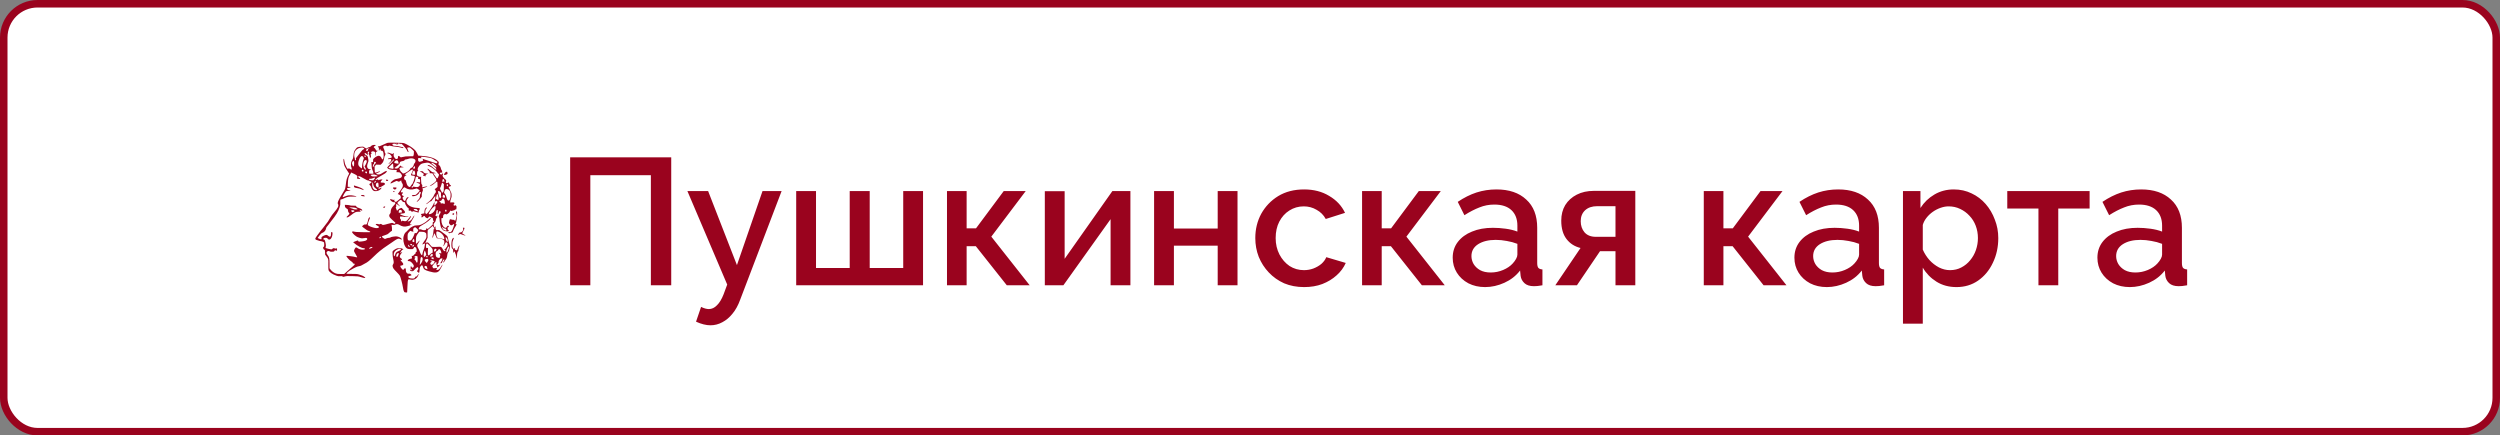 <svg width="333" height="58" viewBox="0 0 333 58" fill="none" xmlns="http://www.w3.org/2000/svg">
<rect x="0" y="0" width="333" height="58" fill="#808080" stroke="none"/>
<rect x="0.5" y="0.5" width="332" height="57" rx="4.5" fill="white" stroke="#9A031E"/>
<path d="M75.944 38V20.96H89.408V38H86.696V23.336H78.632V38H75.944ZM94.632 43.328C94.344 43.328 94.04 43.288 93.72 43.208C93.4 43.128 93.064 43.008 92.712 42.848L93.384 40.88C93.576 40.976 93.76 41.048 93.936 41.096C94.112 41.144 94.272 41.168 94.416 41.168C94.816 41.168 95.176 41 95.496 40.664C95.832 40.344 96.128 39.856 96.384 39.2L96.864 37.904L91.56 25.448H94.32L98.16 35.312L101.568 25.448H104.112L98.592 39.92C98.32 40.672 97.976 41.296 97.56 41.792C97.16 42.288 96.712 42.664 96.216 42.92C95.72 43.192 95.192 43.328 94.632 43.328ZM106.053 38V25.448H108.693V35.696H113.181V25.448H115.845V35.696H120.309V25.448H122.949V38H106.053ZM126.139 38V25.448H128.755V30.416H130.003L133.699 25.448H136.627L132.043 31.52L137.155 38H134.107L129.979 32.792H128.755V38H126.139ZM139.17 38V25.472H141.81V34.472L148.17 25.448H150.57V38H147.93V29.192L141.642 38H139.17ZM153.725 38V25.448H156.365V30.44H162.197V25.448H164.837V38H162.197V32.72H156.365V38H153.725ZM173.71 38.24C172.734 38.24 171.846 38.072 171.046 37.736C170.262 37.384 169.582 36.904 169.006 36.296C168.43 35.688 167.982 34.992 167.662 34.208C167.358 33.424 167.206 32.592 167.206 31.712C167.206 30.528 167.47 29.448 167.998 28.472C168.542 27.496 169.294 26.712 170.254 26.12C171.23 25.528 172.382 25.232 173.71 25.232C174.99 25.232 176.102 25.52 177.046 26.096C178.006 26.656 178.71 27.408 179.158 28.352L176.59 29.168C176.302 28.64 175.894 28.232 175.366 27.944C174.854 27.64 174.286 27.488 173.662 27.488C172.958 27.488 172.318 27.672 171.742 28.04C171.182 28.392 170.734 28.888 170.398 29.528C170.078 30.152 169.918 30.88 169.918 31.712C169.918 32.512 170.086 33.24 170.422 33.896C170.758 34.536 171.206 35.048 171.766 35.432C172.342 35.8 172.982 35.984 173.686 35.984C174.118 35.984 174.534 35.912 174.934 35.768C175.35 35.608 175.71 35.4 176.014 35.144C176.318 34.872 176.534 34.576 176.662 34.256L179.254 35.024C178.982 35.648 178.574 36.2 178.03 36.68C177.502 37.16 176.87 37.544 176.134 37.832C175.414 38.104 174.606 38.24 173.71 38.24ZM181.428 38V25.448H184.044V30.416H185.292L188.988 25.448H191.916L187.332 31.52L192.444 38H189.396L185.268 32.792H184.044V38H181.428ZM193.5 34.328C193.5 33.528 193.724 32.832 194.172 32.24C194.636 31.632 195.268 31.168 196.068 30.848C196.868 30.512 197.796 30.344 198.852 30.344C199.412 30.344 199.98 30.384 200.556 30.464C201.148 30.544 201.668 30.672 202.116 30.848V30.056C202.116 29.176 201.852 28.488 201.324 27.992C200.796 27.496 200.036 27.248 199.044 27.248C198.34 27.248 197.676 27.376 197.052 27.632C196.428 27.872 195.764 28.216 195.06 28.664L194.172 26.888C195.004 26.328 195.836 25.912 196.668 25.64C197.516 25.368 198.404 25.232 199.332 25.232C201.012 25.232 202.332 25.68 203.292 26.576C204.268 27.456 204.756 28.712 204.756 30.344V35.024C204.756 35.328 204.804 35.544 204.9 35.672C205.012 35.8 205.196 35.872 205.452 35.888V38C205.212 38.048 204.996 38.08 204.804 38.096C204.612 38.112 204.452 38.12 204.324 38.12C203.764 38.12 203.34 37.984 203.052 37.712C202.764 37.44 202.596 37.12 202.548 36.752L202.476 36.032C201.932 36.736 201.236 37.28 200.388 37.664C199.54 38.048 198.684 38.24 197.82 38.24C196.988 38.24 196.244 38.072 195.588 37.736C194.932 37.384 194.42 36.912 194.052 36.32C193.684 35.728 193.5 35.064 193.5 34.328ZM201.492 35.096C201.684 34.888 201.836 34.68 201.948 34.472C202.06 34.264 202.116 34.08 202.116 33.92V32.48C201.668 32.304 201.196 32.176 200.7 32.096C200.204 32 199.716 31.952 199.236 31.952C198.276 31.952 197.492 32.144 196.884 32.528C196.292 32.912 195.996 33.44 195.996 34.112C195.996 34.48 196.092 34.832 196.284 35.168C196.492 35.504 196.78 35.776 197.148 35.984C197.532 36.192 198.004 36.296 198.564 36.296C199.14 36.296 199.692 36.184 200.22 35.96C200.748 35.736 201.172 35.448 201.492 35.096ZM207.167 38L210.527 33.032C209.743 32.84 209.119 32.44 208.655 31.832C208.191 31.224 207.959 30.408 207.959 29.384C207.959 28.6 208.135 27.912 208.487 27.32C208.855 26.728 209.367 26.264 210.023 25.928C210.679 25.592 211.439 25.424 212.303 25.424H217.823V38H215.183V33.464H213.119L210.047 38H207.167ZM212.567 31.544H215.183V27.464H212.735C212.063 27.464 211.527 27.648 211.127 28.016C210.743 28.384 210.551 28.864 210.551 29.456C210.551 30.048 210.719 30.544 211.055 30.944C211.407 31.344 211.911 31.544 212.567 31.544ZM226.943 38V25.448H229.559V30.416H230.807L234.503 25.448H237.431L232.847 31.52L237.959 38H234.911L230.783 32.792H229.559V38H226.943ZM239.016 34.328C239.016 33.528 239.24 32.832 239.688 32.24C240.152 31.632 240.784 31.168 241.584 30.848C242.384 30.512 243.312 30.344 244.368 30.344C244.928 30.344 245.496 30.384 246.072 30.464C246.664 30.544 247.184 30.672 247.632 30.848V30.056C247.632 29.176 247.368 28.488 246.84 27.992C246.312 27.496 245.552 27.248 244.56 27.248C243.856 27.248 243.192 27.376 242.568 27.632C241.944 27.872 241.28 28.216 240.576 28.664L239.688 26.888C240.52 26.328 241.352 25.912 242.184 25.64C243.032 25.368 243.92 25.232 244.848 25.232C246.528 25.232 247.848 25.68 248.808 26.576C249.784 27.456 250.272 28.712 250.272 30.344V35.024C250.272 35.328 250.32 35.544 250.416 35.672C250.528 35.8 250.712 35.872 250.968 35.888V38C250.728 38.048 250.512 38.08 250.32 38.096C250.128 38.112 249.968 38.12 249.84 38.12C249.28 38.12 248.856 37.984 248.568 37.712C248.28 37.44 248.112 37.12 248.064 36.752L247.992 36.032C247.448 36.736 246.752 37.28 245.904 37.664C245.056 38.048 244.2 38.24 243.336 38.24C242.504 38.24 241.76 38.072 241.104 37.736C240.448 37.384 239.936 36.912 239.568 36.32C239.2 35.728 239.016 35.064 239.016 34.328ZM247.008 35.096C247.2 34.888 247.352 34.68 247.464 34.472C247.576 34.264 247.632 34.08 247.632 33.92V32.48C247.184 32.304 246.712 32.176 246.216 32.096C245.72 32 245.232 31.952 244.752 31.952C243.792 31.952 243.008 32.144 242.4 32.528C241.808 32.912 241.512 33.44 241.512 34.112C241.512 34.48 241.608 34.832 241.8 35.168C242.008 35.504 242.296 35.776 242.664 35.984C243.048 36.192 243.52 36.296 244.08 36.296C244.656 36.296 245.208 36.184 245.736 35.96C246.264 35.736 246.688 35.448 247.008 35.096ZM260.603 38.24C259.595 38.24 258.707 38 257.939 37.52C257.171 37.04 256.563 36.416 256.115 35.648V43.112H253.475V25.448H255.803V27.704C256.283 26.952 256.907 26.352 257.675 25.904C258.443 25.456 259.299 25.232 260.243 25.232C261.107 25.232 261.899 25.408 262.619 25.76C263.339 26.096 263.963 26.568 264.491 27.176C265.019 27.784 265.427 28.48 265.715 29.264C266.019 30.032 266.171 30.848 266.171 31.712C266.171 32.912 265.931 34.008 265.451 35C264.987 35.992 264.331 36.784 263.483 37.376C262.651 37.952 261.691 38.24 260.603 38.24ZM259.739 35.984C260.299 35.984 260.803 35.864 261.251 35.624C261.715 35.384 262.107 35.064 262.427 34.664C262.763 34.264 263.019 33.808 263.195 33.296C263.371 32.784 263.459 32.256 263.459 31.712C263.459 31.136 263.363 30.592 263.171 30.08C262.979 29.568 262.699 29.12 262.331 28.736C261.979 28.352 261.563 28.048 261.083 27.824C260.619 27.6 260.107 27.488 259.547 27.488C259.211 27.488 258.859 27.552 258.491 27.68C258.123 27.808 257.779 27.984 257.459 28.208C257.139 28.432 256.859 28.696 256.619 29C256.379 29.304 256.211 29.624 256.115 29.96V33.248C256.339 33.76 256.635 34.224 257.003 34.64C257.371 35.04 257.795 35.368 258.275 35.624C258.755 35.864 259.243 35.984 259.739 35.984ZM271.521 38V27.776H267.369V25.448H278.337V27.776H274.161V38H271.521ZM279.375 34.328C279.375 33.528 279.599 32.832 280.047 32.24C280.511 31.632 281.143 31.168 281.943 30.848C282.743 30.512 283.671 30.344 284.727 30.344C285.287 30.344 285.855 30.384 286.431 30.464C287.023 30.544 287.543 30.672 287.991 30.848V30.056C287.991 29.176 287.727 28.488 287.199 27.992C286.671 27.496 285.911 27.248 284.919 27.248C284.215 27.248 283.551 27.376 282.927 27.632C282.303 27.872 281.639 28.216 280.935 28.664L280.047 26.888C280.879 26.328 281.711 25.912 282.543 25.64C283.391 25.368 284.279 25.232 285.207 25.232C286.887 25.232 288.207 25.68 289.167 26.576C290.143 27.456 290.631 28.712 290.631 30.344V35.024C290.631 35.328 290.679 35.544 290.775 35.672C290.887 35.8 291.071 35.872 291.327 35.888V38C291.087 38.048 290.871 38.08 290.679 38.096C290.487 38.112 290.327 38.12 290.199 38.12C289.639 38.12 289.215 37.984 288.927 37.712C288.639 37.44 288.471 37.12 288.423 36.752L288.351 36.032C287.807 36.736 287.111 37.28 286.263 37.664C285.415 38.048 284.559 38.24 283.695 38.24C282.863 38.24 282.119 38.072 281.463 37.736C280.807 37.384 280.295 36.912 279.927 36.32C279.559 35.728 279.375 35.064 279.375 34.328ZM287.367 35.096C287.559 34.888 287.711 34.68 287.823 34.472C287.935 34.264 287.991 34.08 287.991 33.92V32.48C287.543 32.304 287.071 32.176 286.575 32.096C286.079 32 285.591 31.952 285.111 31.952C284.151 31.952 283.367 32.144 282.759 32.528C282.167 32.912 281.871 33.44 281.871 34.112C281.871 34.48 281.967 34.832 282.159 35.168C282.367 35.504 282.655 35.776 283.023 35.984C283.407 36.192 283.879 36.296 284.439 36.296C285.015 36.296 285.567 36.184 286.095 35.96C286.623 35.736 287.047 35.448 287.367 35.096Z" fill="#9A031E"/>
<path fill-rule="evenodd" clip-rule="evenodd" d="M51.523 19.06C51.431 19.094 51.17 19.209 50.943 19.315C50.647 19.454 50.502 19.505 50.431 19.494C50.311 19.477 50.303 19.529 50.41 19.63C50.479 19.695 50.485 19.724 50.467 19.889C50.453 20.021 50.458 20.075 50.486 20.075C50.508 20.075 50.535 20.029 50.546 19.974C50.56 19.901 50.585 19.873 50.634 19.873C50.687 19.873 50.702 19.895 50.702 19.974C50.702 20.066 50.712 20.075 50.814 20.075C50.878 20.075 50.948 20.1 50.978 20.134C51.098 20.27 51.141 20.709 51.068 21.051C51.037 21.195 51.02 21.221 50.955 21.221C50.895 21.221 50.866 21.188 50.821 21.071C50.747 20.877 50.599 20.749 50.446 20.749C50.296 20.749 50.03 20.886 49.843 21.059C49.701 21.191 49.696 21.203 49.696 21.394V21.593H49.56C49.437 21.593 49.428 21.598 49.46 21.658C49.479 21.694 49.494 21.837 49.494 21.976C49.494 22.289 49.545 22.535 49.649 22.733C49.694 22.817 49.729 22.942 49.729 23.015V23.146L49.453 23.137L49.176 23.127L49.166 22.922L49.156 22.717L49.3 22.656L49.444 22.596L49.267 22.553C49.065 22.504 49.008 22.464 48.935 22.322C48.867 22.19 48.893 21.97 49.01 21.675C49.094 21.463 49.097 21.438 49.06 21.243C48.973 20.789 48.961 20.761 48.822 20.698C48.66 20.625 48.541 20.5 48.567 20.431C48.601 20.342 48.698 20.372 48.847 20.52L48.991 20.662V20.436V20.21H49.092C49.21 20.21 49.208 20.203 49.138 20.379C49.086 20.511 49.086 20.52 49.153 20.591C49.194 20.636 49.231 20.736 49.245 20.842C49.271 21.04 49.339 21.079 49.396 20.928C49.428 20.845 49.423 20.774 49.373 20.606C49.361 20.566 49.383 20.535 49.442 20.508C49.523 20.471 49.525 20.465 49.472 20.407C49.398 20.324 49.454 20.194 49.577 20.163C49.697 20.132 49.922 20.198 49.963 20.276C49.982 20.311 49.997 20.432 49.997 20.545C49.997 20.659 50.012 20.749 50.031 20.749C50.05 20.749 50.065 20.648 50.065 20.514V20.278L50.204 20.176L50.343 20.075L50.229 20.075C50.125 20.075 50.106 20.059 50.021 19.894C49.969 19.795 49.89 19.697 49.846 19.676C49.779 19.645 49.769 19.625 49.792 19.562C49.808 19.517 49.863 19.471 49.925 19.453C49.993 19.432 50.031 19.398 50.031 19.36C50.031 19.311 50.003 19.299 49.888 19.299C49.671 19.3 49.507 19.358 49.415 19.469C49.369 19.524 49.309 19.569 49.283 19.569C49.195 19.569 48.944 19.672 48.875 19.736C48.808 19.798 48.803 19.797 48.589 19.665L48.371 19.531L48.086 19.547C47.623 19.574 47.577 19.593 47.397 19.822C47.167 20.117 47.119 20.247 47.081 20.681C47.05 21.034 47.038 21.078 46.907 21.318C46.778 21.554 46.764 21.601 46.751 21.87C46.739 22.104 46.748 22.183 46.791 22.248C46.821 22.294 46.845 22.394 46.845 22.47C46.845 22.598 46.839 22.607 46.77 22.586C46.728 22.573 46.661 22.532 46.621 22.495C46.561 22.44 46.519 22.431 46.403 22.448L46.258 22.47L46.097 22.157C45.962 21.896 45.928 21.791 45.886 21.51C45.859 21.326 45.83 21.167 45.821 21.158C45.812 21.149 45.787 21.159 45.766 21.18C45.708 21.238 45.782 21.833 45.878 22.081C45.92 22.193 46.08 22.471 46.231 22.7L46.508 23.116L46.411 23.308C46.187 23.755 46.141 23.919 46.073 24.502C46.003 25.104 45.969 25.221 45.796 25.467C45.736 25.552 45.667 25.668 45.643 25.724C45.618 25.779 45.488 25.999 45.353 26.212C45.213 26.435 45.077 26.698 45.034 26.831C44.962 27.054 44.962 27.065 45.019 27.172C45.15 27.416 45.023 27.694 44.514 28.277C44.335 28.482 44.118 28.779 44.009 28.968C43.703 29.497 43.618 29.626 43.472 29.787C43.395 29.87 43.291 30.007 43.24 30.09C43.189 30.174 43.077 30.318 42.991 30.411C42.827 30.588 42.583 30.906 42.203 31.434C41.989 31.733 41.979 31.755 42.017 31.848C42.039 31.901 42.082 31.945 42.112 31.945C42.142 31.945 42.257 31.983 42.368 32.029C42.479 32.075 42.625 32.113 42.692 32.113C42.825 32.114 43.122 32.227 43.163 32.293C43.177 32.315 43.189 32.44 43.189 32.572C43.19 32.786 43.181 32.817 43.103 32.886C43.034 32.946 43.021 32.981 43.038 33.052C43.065 33.158 43.141 33.251 43.224 33.278C43.275 33.294 43.286 33.346 43.295 33.608L43.307 33.918L43.462 34.12C43.75 34.499 43.744 34.474 43.734 35.221C43.729 35.61 43.739 35.921 43.759 35.973C43.865 36.252 44.22 36.506 44.799 36.717C45.019 36.796 45.084 36.806 45.309 36.789C45.525 36.773 45.578 36.78 45.64 36.83C45.712 36.888 45.723 36.888 45.936 36.827C46.135 36.769 46.237 36.764 46.929 36.78C47.691 36.798 47.705 36.799 48.1 36.918C48.648 37.082 48.773 37.075 48.556 36.891C48.413 36.77 48.141 36.648 47.815 36.559C47.561 36.489 47.462 36.481 46.837 36.483C46.454 36.484 46.141 36.473 46.141 36.459C46.141 36.403 46.363 36.183 46.541 36.061C46.797 35.886 47.396 35.575 47.6 35.511C47.692 35.482 47.836 35.449 47.919 35.437C48.005 35.426 48.136 35.373 48.221 35.315C48.303 35.259 48.467 35.168 48.584 35.114C48.915 34.961 49.194 34.741 49.76 34.191C50.406 33.562 50.864 33.19 51.557 32.731C52.273 32.256 52.324 32.221 52.596 32.021C52.725 31.926 52.901 31.83 52.985 31.807C53.125 31.769 53.154 31.773 53.295 31.841C53.38 31.883 53.476 31.912 53.507 31.906C53.555 31.896 53.546 31.874 53.456 31.77C53.34 31.637 53.104 31.529 52.847 31.491C52.652 31.462 52.036 31.561 52 31.627C51.982 31.658 51.916 31.676 51.815 31.676C51.728 31.677 51.573 31.712 51.469 31.755L51.281 31.833L51.127 31.755C50.981 31.68 50.869 31.565 50.87 31.491C50.87 31.472 51.039 31.404 51.244 31.339C51.592 31.23 51.634 31.207 51.844 31.014C51.968 30.899 52.101 30.795 52.14 30.783C52.179 30.771 52.212 30.735 52.215 30.704C52.227 30.518 52.201 30.159 52.169 30.066C52.148 30.006 52.138 29.951 52.146 29.944C52.154 29.936 52.243 29.942 52.345 29.956C52.497 29.978 52.549 29.971 52.64 29.918C52.804 29.824 53.006 29.835 53.185 29.949C53.549 30.18 53.907 30.239 54.256 30.128C54.376 30.089 54.502 30.058 54.535 30.057C54.599 30.057 54.871 29.854 54.844 29.827C54.835 29.818 54.806 29.83 54.779 29.852C54.752 29.875 54.69 29.888 54.642 29.882C54.554 29.871 54.554 29.871 54.789 29.494C55.041 29.09 55.195 28.803 55.195 28.738C55.195 28.661 55.054 28.826 54.961 29.012C54.817 29.298 54.647 29.445 54.399 29.499C54.303 29.52 54.293 29.515 54.312 29.461C54.325 29.427 54.378 29.361 54.431 29.315C54.553 29.208 54.804 28.796 54.758 28.78C54.705 28.763 54.605 28.864 54.404 29.137C54.173 29.449 54.087 29.496 53.82 29.452C53.709 29.434 53.604 29.41 53.585 29.399C53.567 29.388 53.552 29.402 53.552 29.431C53.552 29.461 53.523 29.483 53.485 29.483C53.43 29.483 53.418 29.461 53.418 29.357C53.418 29.267 53.399 29.218 53.351 29.188C53.3 29.156 53.284 29.109 53.284 28.994V28.843H53.517C53.645 28.843 53.759 28.858 53.77 28.877C53.782 28.895 53.933 28.91 54.108 28.91C54.296 28.91 54.424 28.897 54.424 28.877C54.424 28.858 54.333 28.843 54.219 28.843C54.065 28.843 53.942 28.814 53.724 28.728C53.565 28.665 53.407 28.605 53.374 28.593C53.338 28.582 53.317 28.548 53.324 28.514C53.333 28.466 53.383 28.452 53.599 28.436C53.804 28.422 53.872 28.403 53.908 28.354C53.989 28.243 53.96 28.174 53.728 27.93L53.502 27.692L53.355 27.725C53.25 27.749 53.161 27.805 53.046 27.918L52.885 28.078L52.8 27.883C52.698 27.652 52.699 27.655 52.769 27.519C52.806 27.445 52.812 27.409 52.785 27.4C52.764 27.393 52.747 27.343 52.747 27.289C52.747 27.142 52.857 27.161 53.072 27.346C53.172 27.432 53.262 27.493 53.273 27.483C53.283 27.472 53.206 27.373 53.101 27.262C52.942 27.095 52.916 27.05 52.943 26.998C53.004 26.885 53.313 26.617 53.383 26.617C53.425 26.617 53.488 26.669 53.544 26.749C53.636 26.881 53.703 26.919 53.845 26.92C53.899 26.921 53.925 26.946 53.94 27.013C53.983 27.204 54.001 27.244 54.147 27.466C54.243 27.61 54.324 27.696 54.369 27.703C54.433 27.712 54.441 27.734 54.44 27.907C54.439 28.037 54.453 28.101 54.48 28.101C54.502 28.101 54.53 28.086 54.541 28.067C54.579 28.006 54.686 28.032 54.753 28.118C54.82 28.203 54.94 28.23 54.977 28.168C55.01 28.115 55.122 28.128 55.377 28.216C55.508 28.261 55.652 28.303 55.698 28.309C55.776 28.319 55.782 28.311 55.772 28.202C55.765 28.117 55.787 28.051 55.848 27.968C56.007 27.751 55.958 27.713 55.48 27.686C54.848 27.651 54.31 27.37 54.17 27.004C54.094 26.803 54.127 26.654 54.291 26.464C54.429 26.303 54.453 26.246 54.382 26.246C54.272 26.247 54.127 26.382 54.071 26.538C53.983 26.778 53.946 26.81 53.836 26.738C53.746 26.678 53.621 26.447 53.62 26.338C53.62 26.305 53.658 26.261 53.704 26.239C53.803 26.194 53.802 26.101 53.703 26.083C53.536 26.052 53.461 25.875 53.586 25.808C53.626 25.786 53.653 25.737 53.653 25.684C53.653 25.601 53.645 25.598 53.519 25.615C53.445 25.625 53.385 25.619 53.385 25.601C53.385 25.468 53.643 25.084 53.804 24.978C53.877 24.93 53.892 24.933 54.021 25.028C54.332 25.254 54.825 25.31 55.252 25.168C55.494 25.087 55.494 25.087 55.615 25.152C55.681 25.188 55.775 25.249 55.823 25.288L55.911 25.359L55.837 25.48C55.797 25.546 55.672 25.685 55.561 25.788C55.36 25.976 55.358 25.977 55.157 25.972C55.009 25.969 54.94 25.982 54.899 26.024C54.85 26.073 54.849 26.084 54.894 26.114C54.973 26.168 55.295 26.118 55.491 26.023C55.663 25.939 55.866 25.72 55.866 25.619C55.866 25.552 55.925 25.531 56 25.571C56.085 25.617 56.085 25.676 56 25.815C55.956 25.888 55.933 25.985 55.933 26.101C55.933 26.342 55.901 26.408 55.663 26.664C55.549 26.787 55.475 26.887 55.498 26.887C55.595 26.887 55.771 26.734 55.968 26.477L56.179 26.204L56.184 25.947C56.188 25.756 56.208 25.653 56.262 25.548C56.34 25.397 56.358 25.252 56.302 25.218C56.284 25.206 56.269 25.169 56.269 25.136C56.269 25.088 56.337 25.055 56.587 24.981C56.762 24.929 56.906 24.876 56.906 24.864C56.906 24.808 56.851 24.811 56.549 24.882L56.226 24.959L56.246 24.794C56.263 24.651 56.255 24.622 56.194 24.579C56.139 24.54 56.121 24.488 56.115 24.353C56.11 24.257 56.096 24.059 56.084 23.913C56.066 23.713 56.071 23.635 56.105 23.594C56.146 23.545 56.137 23.541 56.017 23.555C55.911 23.568 55.845 23.55 55.707 23.473C55.533 23.375 55.531 23.371 55.532 23.216C55.533 22.983 55.584 22.8 55.667 22.738C55.73 22.689 55.733 22.679 55.686 22.661C55.567 22.615 55.65 22.324 55.854 22.073C56.039 21.846 56.176 21.775 56.541 21.714C57.064 21.627 57.079 21.629 57.448 21.88C57.909 22.193 58.113 22.393 58.113 22.531C58.113 22.634 58.108 22.638 58.038 22.601C57.996 22.579 57.852 22.464 57.717 22.346C57.438 22.102 57.288 22.016 57.079 21.981C56.94 21.958 56.935 21.96 56.969 22.024C56.992 22.066 57.092 22.122 57.227 22.167C57.37 22.215 57.511 22.294 57.622 22.389C57.717 22.47 57.867 22.592 57.956 22.659C58.044 22.727 58.168 22.863 58.232 22.963C58.295 23.062 58.362 23.144 58.382 23.144C58.401 23.144 58.433 23.18 58.453 23.226C58.483 23.291 58.477 23.335 58.421 23.453C58.383 23.533 58.336 23.64 58.318 23.689C58.27 23.817 58.162 23.778 58.074 23.603C58.035 23.527 57.945 23.4 57.874 23.322C57.803 23.243 57.744 23.15 57.744 23.114C57.744 23.056 57.758 23.053 57.883 23.081C57.959 23.098 58.028 23.105 58.037 23.097C58.061 23.072 57.855 22.975 57.778 22.975C57.644 22.975 57.458 22.87 57.275 22.691C57.095 22.515 56.962 22.439 56.929 22.493C56.92 22.508 57.001 22.619 57.109 22.739C57.243 22.888 57.29 22.962 57.257 22.969C57.23 22.975 57.208 23.002 57.208 23.028C57.208 23.064 57.253 23.076 57.377 23.076C57.582 23.076 57.663 23.114 57.69 23.225C57.702 23.271 57.784 23.404 57.873 23.521C58.078 23.791 58.113 23.858 58.113 23.982C58.113 24.128 57.977 24.271 57.606 24.512C57.157 24.804 57.112 24.879 57.502 24.686C57.629 24.624 57.809 24.494 57.922 24.383C58.228 24.084 58.279 24.117 58.28 24.616L58.281 24.892L58.125 25.029C58.039 25.105 57.956 25.167 57.941 25.167C57.925 25.167 57.912 25.19 57.912 25.218C57.912 25.245 57.926 25.268 57.944 25.268C57.986 25.268 58.031 25.359 58.057 25.496C58.074 25.586 58.06 25.625 57.978 25.72C57.923 25.782 57.856 25.896 57.829 25.973C57.725 26.27 57.327 26.737 56.946 27.011C56.829 27.095 56.741 27.171 56.75 27.18C56.787 27.217 56.923 27.14 57.094 26.985C57.201 26.887 57.307 26.82 57.353 26.82C57.445 26.82 57.503 26.758 57.76 26.387C58.002 26.036 58.04 26.055 57.966 26.492C57.899 26.884 57.899 26.863 57.977 26.821C58.012 26.802 58.088 26.786 58.144 26.786C58.242 26.786 58.247 26.793 58.247 26.92C58.247 27.034 58.232 27.061 58.15 27.104C58.097 27.132 58.037 27.201 58.018 27.257C57.994 27.326 57.96 27.359 57.913 27.359C57.837 27.359 57.832 27.322 57.875 27.098C57.897 26.985 57.893 26.954 57.857 26.954C57.832 26.954 57.811 26.976 57.811 27.003C57.811 27.148 57.272 28.021 56.995 28.327C56.818 28.521 56.777 28.537 56.693 28.444C56.584 28.323 56.652 27.862 56.787 27.81C56.85 27.786 56.86 27.582 56.797 27.603C56.774 27.611 56.71 27.681 56.656 27.759C56.574 27.876 56.554 27.944 56.538 28.16L56.52 28.42L56.369 28.445C56.115 28.487 56.067 28.505 56.067 28.557C56.067 28.584 56.09 28.607 56.118 28.607C56.177 28.607 56.187 28.778 56.133 28.879C56.102 28.936 56.11 28.944 56.198 28.944C56.269 28.944 56.317 28.916 56.366 28.847C56.419 28.773 56.454 28.754 56.519 28.767C56.571 28.777 56.604 28.806 56.604 28.842C56.604 28.919 56.855 29.086 56.95 29.073C56.994 29.066 57.043 29.019 57.073 28.953C57.133 28.825 57.248 28.806 57.356 28.907C57.394 28.943 57.478 28.986 57.543 29.002C57.657 29.031 57.661 29.038 57.67 29.211C57.679 29.355 57.694 29.393 57.746 29.407C57.817 29.426 57.828 29.473 57.778 29.551C57.757 29.583 57.745 29.587 57.745 29.561C57.744 29.538 57.721 29.528 57.694 29.539C57.658 29.552 57.643 29.609 57.643 29.732L57.642 29.905L57.327 30.2C57.154 30.362 56.995 30.495 56.974 30.495C56.954 30.495 56.9 30.471 56.854 30.441C56.773 30.387 56.772 30.387 56.772 30.49C56.772 30.622 56.697 30.664 56.464 30.664C56.343 30.664 56.249 30.641 56.173 30.595C56.084 30.54 56.03 30.53 55.913 30.548C55.745 30.573 55.73 30.543 55.812 30.351C55.872 30.207 55.969 30.124 56.252 29.972C56.836 29.659 57.431 29.177 57.385 29.056C57.359 28.989 57.263 29.055 56.983 29.331C56.806 29.506 56.639 29.628 56.391 29.764C55.999 29.979 55.852 30.021 55.499 30.022C55.272 30.023 55.221 30.037 54.945 30.173C54.701 30.293 54.61 30.36 54.476 30.518C54.385 30.626 54.23 30.78 54.132 30.86C53.938 31.018 53.857 31.15 53.769 31.456C53.654 31.852 53.756 32.489 53.994 32.863C54.148 33.107 54.278 33.171 54.648 33.187C54.956 33.201 54.959 33.2 55.06 33.098C55.116 33.042 55.162 32.972 55.162 32.943C55.162 32.882 55.237 32.874 55.331 32.924C55.432 32.978 55.501 33.146 55.508 33.355C55.514 33.533 55.508 33.548 55.435 33.558C55.367 33.568 55.358 33.583 55.376 33.67C55.387 33.727 55.382 33.761 55.365 33.751C55.348 33.74 55.262 33.816 55.174 33.919C55.033 34.083 55.002 34.103 54.92 34.085C54.82 34.063 54.82 34.063 54.878 34.359C54.89 34.421 54.868 34.434 54.687 34.468C54.476 34.507 54.344 34.594 54.313 34.713C54.299 34.769 54.315 34.778 54.429 34.778C54.601 34.778 54.714 34.839 54.884 35.024C55.121 35.282 55.175 35.438 55.076 35.58C54.997 35.693 54.865 35.679 54.822 35.554C54.762 35.381 54.692 35.426 54.692 35.639C54.692 35.805 54.701 35.828 54.774 35.856C54.819 35.873 54.873 35.919 54.893 35.957C54.939 36.043 54.924 36.043 54.755 35.956C54.599 35.876 54.569 35.886 54.628 35.998C54.686 36.108 54.722 36.126 54.894 36.125C55.039 36.125 55.053 36.116 55.263 35.876C55.398 35.721 55.516 35.619 55.575 35.604C55.689 35.576 55.687 35.574 55.715 35.725C55.733 35.825 55.722 35.863 55.651 35.949C55.564 36.053 55.534 36.194 55.599 36.194C55.619 36.194 55.671 36.231 55.717 36.277L55.799 36.359L55.838 36.285C55.86 36.245 55.885 36.082 55.893 35.925C55.907 35.635 55.967 35.492 56.127 35.361C56.18 35.318 56.302 35.358 56.302 35.419C56.302 35.436 56.333 35.534 56.372 35.637C56.471 35.903 56.579 35.972 57.165 36.147C57.975 36.389 58.312 36.35 58.57 35.987C58.714 35.785 58.995 35.215 58.94 35.236C58.916 35.245 58.821 35.382 58.731 35.54C58.549 35.856 58.429 35.958 58.235 35.958C58.102 35.958 58.083 35.917 58.164 35.809C58.191 35.773 58.214 35.729 58.214 35.711C58.214 35.683 57.972 35.7 57.794 35.742C57.745 35.753 57.706 35.724 57.648 35.633C57.568 35.508 57.568 35.507 57.63 35.392C57.702 35.257 58.055 34.879 58.109 34.879C58.133 34.879 58.138 34.93 58.125 35.026C58.11 35.135 58.123 35.214 58.176 35.334C58.215 35.422 58.247 35.534 58.247 35.582C58.247 35.663 58.264 35.653 58.466 35.452C58.586 35.332 58.667 35.228 58.645 35.22C58.623 35.213 58.586 35.233 58.563 35.264C58.532 35.307 58.483 35.319 58.367 35.311L58.212 35.301L58.331 35.124C58.419 34.992 58.444 34.926 58.429 34.864C58.414 34.806 58.43 34.751 58.48 34.686C58.52 34.635 58.578 34.558 58.609 34.516C58.644 34.469 58.718 34.43 58.797 34.418L58.928 34.397L58.909 34.542C58.898 34.622 58.858 34.727 58.82 34.775C58.724 34.896 58.641 35.051 58.662 35.071C58.671 35.081 58.721 35.074 58.773 35.057C58.849 35.032 58.879 34.989 58.926 34.843C58.979 34.676 59.082 34.542 59.156 34.542C59.214 34.542 59.186 34.712 59.119 34.769C59.05 34.829 59.026 34.98 59.086 34.98C59.105 34.98 59.136 34.939 59.156 34.888C59.175 34.837 59.25 34.723 59.324 34.635C59.498 34.428 59.545 34.308 59.572 34.002C59.59 33.801 59.615 33.721 59.692 33.61C59.818 33.427 59.844 33.354 59.905 33.005C59.953 32.73 59.952 32.707 59.892 32.59C59.858 32.522 59.789 32.27 59.74 32.031C59.691 31.792 59.629 31.552 59.601 31.499C59.574 31.445 59.422 31.307 59.264 31.193C59.106 31.078 58.869 30.904 58.738 30.806C58.504 30.633 58.495 30.629 58.326 30.649C58.082 30.68 58.013 30.607 58.01 30.318L58.008 30.107L57.954 30.217C57.924 30.277 57.889 30.327 57.876 30.327C57.854 30.327 57.744 29.934 57.744 29.856C57.744 29.837 57.795 29.764 57.857 29.694C58.003 29.53 58.032 29.468 58.062 29.265C58.078 29.153 58.113 29.073 58.166 29.022C58.225 28.968 58.247 28.912 58.246 28.819L58.245 28.691L58.182 28.767L58.118 28.843L58.048 28.753L57.977 28.663L58.045 28.591C58.099 28.533 58.113 28.473 58.113 28.294C58.113 28.102 58.123 28.064 58.188 28.018C58.314 27.929 58.325 27.952 58.302 28.254C58.281 28.531 58.282 28.541 58.345 28.507C58.38 28.488 58.419 28.423 58.431 28.363C58.474 28.147 58.483 28.135 58.585 28.135C58.677 28.135 58.683 28.143 58.683 28.27C58.683 28.344 58.667 28.404 58.648 28.404C58.604 28.404 58.449 28.734 58.449 28.828C58.449 28.866 58.471 28.927 58.498 28.963C58.526 29 58.547 29.103 58.548 29.202C58.55 29.463 58.676 30.155 58.75 30.309C58.786 30.384 58.888 30.517 58.976 30.604C59.126 30.753 59.152 30.765 59.397 30.802C59.633 30.837 59.664 30.835 59.724 30.781C59.81 30.703 59.807 30.683 59.706 30.636C59.633 30.603 59.622 30.576 59.622 30.428C59.622 30.27 59.628 30.259 59.706 30.259C59.764 30.259 59.79 30.241 59.789 30.2C59.788 30.011 59.602 30.017 59.511 30.209C59.44 30.36 59.377 30.384 59.234 30.316C58.977 30.192 58.772 29.721 58.79 29.295L58.8 29.062L58.91 29.052C59.014 29.041 59.018 29.035 59.018 28.893C59.018 28.811 59.035 28.708 59.056 28.663C59.115 28.532 59.328 28.46 59.41 28.542C59.488 28.62 59.832 28.382 59.904 28.201C59.931 28.132 59.978 28.066 60.008 28.055C60.086 28.025 60.092 28.027 60.092 28.084C60.092 28.127 60.119 28.124 60.268 28.067C60.364 28.03 60.471 28 60.503 28C60.536 28 60.572 27.977 60.583 27.949C60.593 27.921 60.643 27.899 60.695 27.899C60.785 27.899 60.788 27.892 60.805 27.688C60.82 27.5 60.813 27.468 60.742 27.394C60.68 27.329 60.654 27.32 60.622 27.352C60.599 27.374 60.547 27.393 60.504 27.393C60.438 27.393 60.427 27.375 60.427 27.275C60.427 27.192 60.442 27.157 60.477 27.157C60.508 27.157 60.528 27.125 60.528 27.075C60.528 26.97 60.451 26.945 60.181 26.96L59.974 26.971L59.977 26.836C59.978 26.762 60.021 26.596 60.073 26.467C60.155 26.26 60.165 26.2 60.151 25.965C60.137 25.72 60.12 25.667 59.946 25.331C59.842 25.13 59.756 24.942 59.756 24.914C59.756 24.882 59.789 24.863 59.849 24.862C59.899 24.862 59.978 24.83 60.023 24.793C60.109 24.721 60.107 24.716 59.952 24.627C59.921 24.609 59.87 24.526 59.838 24.442C59.775 24.274 59.764 24.268 59.67 24.34C59.584 24.405 59.424 24.405 59.399 24.34C59.388 24.312 59.396 24.225 59.416 24.146C59.45 24.009 59.448 24.001 59.348 23.922C59.22 23.821 59.049 23.635 58.995 23.537C58.945 23.448 58.939 23.29 58.985 23.262C59.003 23.25 59.018 23.212 59.018 23.175C59.018 23.078 58.89 23.09 58.852 23.192C58.831 23.248 58.802 23.268 58.76 23.257C58.646 23.226 58.577 23.151 58.588 23.071C58.598 23.002 58.618 22.992 58.75 22.992H58.901L58.897 22.864C58.895 22.786 58.866 22.707 58.824 22.662C58.787 22.621 58.745 22.527 58.732 22.452C58.697 22.257 58.592 22.067 58.486 22.006C58.396 21.954 58.394 21.947 58.422 21.767L58.451 21.581L58.309 21.435C57.939 21.057 57.17 20.819 56.114 20.756L55.718 20.733L55.549 20.403C55.409 20.131 55.342 20.04 55.162 19.884C54.868 19.629 54.506 19.393 54.122 19.204C53.807 19.049 53.799 19.047 53.368 19.025C53.128 19.012 52.653 19.001 52.311 19C51.791 18.999 51.664 19.008 51.523 19.06ZM53.253 19.17C53.288 19.235 53.295 19.237 53.323 19.187C53.38 19.084 53.477 19.129 53.702 19.363C53.983 19.656 54.203 19.955 54.254 20.114C54.277 20.186 54.32 20.244 54.358 20.254C54.448 20.277 54.442 20.227 54.324 19.945C54.268 19.815 54.223 19.701 54.223 19.692C54.223 19.683 54.294 19.66 54.382 19.641C54.528 19.61 54.552 19.614 54.666 19.692C54.734 19.74 54.866 19.859 54.959 19.958L55.128 20.138V20.378C55.128 20.527 55.109 20.656 55.077 20.717L55.026 20.817L54.549 20.819C54.081 20.821 53.965 20.833 53.579 20.921L53.387 20.965L53.25 20.854C53.073 20.712 53.016 20.733 53.014 20.942C53.014 21.092 53.005 21.107 52.9 21.157C52.753 21.226 52.682 21.189 52.531 20.964C52.424 20.804 52.419 20.781 52.436 20.586C52.456 20.371 52.417 20.311 52.345 20.446C52.297 20.536 52.25 20.532 51.956 20.409C51.705 20.303 51.607 20.299 51.607 20.394C51.607 20.428 51.639 20.446 51.695 20.446C51.818 20.446 51.984 20.557 52.085 20.707C52.234 20.929 52.232 20.968 52.068 21.031C51.988 21.062 51.874 21.087 51.815 21.087C51.747 21.087 51.698 21.107 51.686 21.139C51.658 21.212 51.672 21.217 51.842 21.191C52.074 21.156 52.11 21.173 52.11 21.318C52.11 21.426 52.083 21.47 51.91 21.642C51.8 21.752 51.716 21.848 51.724 21.856C51.758 21.891 51.981 21.709 52.189 21.476C52.314 21.336 52.437 21.221 52.462 21.221C52.567 21.221 52.445 21.386 52.022 21.814C51.775 22.064 51.574 22.288 51.574 22.312C51.574 22.337 51.608 22.389 51.65 22.428C51.786 22.558 52.001 22.612 52.439 22.63L52.851 22.646L52.829 22.794L52.807 22.941H52.997C53.234 22.941 53.281 22.966 53.433 23.175C53.538 23.318 53.553 23.36 53.534 23.46C53.5 23.642 53.396 23.714 53.078 23.773C52.62 23.86 52.559 23.881 52.342 24.03C52.142 24.166 51.966 24.392 52.018 24.445C52.032 24.459 52.209 24.384 52.413 24.279C52.805 24.077 52.881 24.057 52.949 24.139C53.02 24.226 53.234 24.203 53.34 24.096L53.432 24.004L53.458 24.151C53.471 24.232 53.52 24.346 53.565 24.406C53.609 24.465 53.649 24.55 53.653 24.596C53.676 24.865 53.658 24.908 53.319 25.385L52.984 25.854L53.109 25.897C53.298 25.962 53.385 26.082 53.385 26.282C53.385 26.403 53.372 26.448 53.337 26.448C53.311 26.448 53.182 26.547 53.052 26.668C52.876 26.83 52.789 26.887 52.719 26.887C52.595 26.887 52.499 26.781 52.521 26.668C52.54 26.566 52.496 26.525 52.453 26.603C52.425 26.654 52.407 26.652 52.262 26.587C52.174 26.548 52.066 26.516 52.022 26.516C51.945 26.516 51.944 26.52 51.986 26.626C52.038 26.754 52.356 26.966 52.453 26.935C52.552 26.904 52.638 26.951 52.657 27.048C52.672 27.126 52.641 27.175 52.447 27.376C52.153 27.682 52.043 27.897 52.043 28.166C52.043 28.343 52.03 28.383 51.943 28.484C51.75 28.704 51.834 28.931 52.231 29.268C52.602 29.583 52.734 29.718 52.672 29.719C52.64 29.719 52.613 29.743 52.613 29.771C52.613 29.83 52.474 29.808 52.363 29.731C52.261 29.661 52.154 29.675 51.636 29.824C51.072 29.987 50.967 29.997 50.86 29.895C50.772 29.812 50.697 29.802 50.603 29.861C50.554 29.892 50.511 29.891 50.411 29.858C50.247 29.804 50.052 29.82 50.039 29.889C50.032 29.923 50.102 29.977 50.243 30.047C50.514 30.181 50.554 30.274 50.372 30.35C50.285 30.387 50.193 30.396 50.053 30.381C49.807 30.355 49.284 30.182 49.113 30.069C48.988 29.986 48.984 29.977 48.998 29.826C49.007 29.74 49.077 29.527 49.153 29.353C49.306 29.007 49.322 28.933 49.238 28.95C49.143 28.969 49.056 29.125 49.026 29.334C48.996 29.54 48.877 29.852 48.81 29.896C48.79 29.91 48.724 29.912 48.663 29.901C48.579 29.885 48.523 29.901 48.422 29.968C48.349 30.016 48.274 30.086 48.255 30.122C48.224 30.181 48.244 30.206 48.429 30.331C48.545 30.409 48.699 30.524 48.772 30.586C48.845 30.649 48.996 30.728 49.108 30.762C49.243 30.804 49.314 30.844 49.322 30.884C49.333 30.941 49.278 30.943 48.283 30.924C47.589 30.911 47.228 30.892 47.22 30.868C47.205 30.823 46.923 30.821 46.895 30.867C46.844 30.949 47.138 31.272 47.465 31.495C47.626 31.604 48.053 31.747 48.223 31.748C48.309 31.749 48.467 31.731 48.573 31.709C48.726 31.677 48.782 31.678 48.845 31.712C48.984 31.787 48.929 31.941 48.726 32.045C48.542 32.139 47.752 32.229 47.749 32.156C47.749 32.142 47.728 32.104 47.703 32.07C47.66 32.013 47.641 32.017 47.346 32.135L47.035 32.26L47.166 32.374C47.589 32.739 48.179 33.058 48.432 33.058C48.588 33.058 48.593 33.061 48.583 33.151C48.572 33.241 48.566 33.244 48.334 33.253C48.066 33.264 47.788 33.181 47.619 33.039C47.506 32.943 47.409 32.934 47.33 33.014C47.263 33.081 47.147 33.343 47.148 33.423C47.148 33.454 47.246 33.646 47.365 33.849C47.485 34.052 47.583 34.231 47.583 34.245C47.583 34.289 47.392 34.276 47.274 34.224C47.163 34.175 46.182 34.051 46.151 34.082C46.08 34.154 46.526 34.661 46.808 34.829C46.901 34.884 46.978 34.953 46.978 34.982C46.98 35.062 47.05 35.115 47.154 35.115C47.23 35.115 47.248 35.13 47.248 35.195C47.248 35.254 47.178 35.332 46.988 35.489C46.845 35.607 46.529 35.882 46.286 36.1L45.844 36.498H45.388C45.017 36.498 44.896 36.485 44.74 36.43C44.477 36.337 44.222 36.154 44.044 35.928L43.894 35.739L43.894 35.115C43.894 34.403 43.86 34.259 43.623 33.949C43.462 33.739 43.449 33.602 43.58 33.499C43.683 33.418 43.816 33.41 43.909 33.481C43.952 33.514 44.054 33.53 44.211 33.53C44.461 33.529 44.507 33.514 44.541 33.422C44.572 33.336 44.722 33.308 44.795 33.375C44.872 33.444 44.9 33.414 44.9 33.263C44.899 33.09 44.861 33.041 44.766 33.092C44.71 33.122 44.67 33.123 44.609 33.095C44.479 33.036 44.337 33.049 44.297 33.125C44.277 33.162 44.226 33.201 44.182 33.212C44.079 33.238 43.357 33.064 43.358 33.013C43.358 32.992 43.374 32.914 43.394 32.841C43.423 32.736 43.419 32.645 43.371 32.403C43.295 32.01 43.251 31.921 43.114 31.885L43.006 31.857L43.096 31.766C43.172 31.69 43.216 31.675 43.371 31.675C43.542 31.675 43.562 31.684 43.645 31.794C43.881 32.105 44.23 31.785 44.284 31.208C44.301 31.024 44.295 30.974 44.251 30.937C44.145 30.85 44.095 30.916 44.095 31.143C44.094 31.516 43.966 31.631 43.755 31.446C43.558 31.275 43.51 31.261 43.314 31.318C43.218 31.346 43.067 31.416 42.978 31.473C42.822 31.572 42.817 31.581 42.827 31.718C42.836 31.845 42.829 31.862 42.762 31.872C42.68 31.884 42.318 31.731 42.318 31.684C42.318 31.669 42.427 31.522 42.561 31.358C42.759 31.115 42.832 31.05 42.958 31.005C43.183 30.925 43.386 30.688 43.421 30.462C43.442 30.332 43.478 30.257 43.565 30.164C43.63 30.096 43.717 29.987 43.76 29.922C43.803 29.857 43.954 29.66 44.095 29.483C44.789 28.615 45.061 28.169 45.235 27.612C45.329 27.313 45.34 27.239 45.331 26.945C45.319 26.59 45.336 26.551 45.496 26.55C45.538 26.55 45.708 26.481 45.873 26.398C46.239 26.213 46.525 26.163 47.071 26.189C47.279 26.199 47.456 26.194 47.466 26.178C47.487 26.144 47.446 26.131 47.106 26.062C46.75 25.99 46.401 25.996 46.183 26.079C45.749 26.242 45.654 26.274 45.642 26.262C45.612 26.232 45.919 25.669 46.026 25.559C46.136 25.445 46.154 25.439 46.398 25.43C46.716 25.418 46.782 25.345 46.49 25.329C46.302 25.319 46.297 25.316 46.255 25.194L46.212 25.068L46.479 25.011C46.626 24.979 46.734 24.941 46.72 24.927C46.706 24.913 46.611 24.896 46.51 24.891L46.325 24.88L46.333 24.509C46.346 23.86 46.426 23.52 46.626 23.257C46.691 23.171 46.745 23.072 46.745 23.038C46.745 23.003 46.758 22.975 46.773 22.975C46.789 22.975 46.972 23.061 47.179 23.166C47.607 23.383 47.655 23.442 47.572 23.655C47.517 23.796 47.498 23.784 47.843 23.836C48.021 23.863 48.032 23.81 47.868 23.712C47.803 23.674 47.75 23.633 47.75 23.621C47.75 23.609 47.74 23.562 47.728 23.518C47.707 23.44 47.712 23.438 47.834 23.457C47.904 23.469 48.141 23.586 48.359 23.717C48.767 23.962 48.973 24.054 49.114 24.054C49.158 24.054 49.203 24.077 49.214 24.105C49.225 24.133 49.275 24.155 49.326 24.155C49.435 24.155 49.504 24.225 49.474 24.304C49.462 24.335 49.394 24.391 49.323 24.427C49.167 24.507 49.156 24.587 49.288 24.686C49.349 24.731 49.399 24.813 49.427 24.913C49.489 25.134 49.643 25.352 49.786 25.421C49.877 25.464 49.961 25.475 50.116 25.462C50.454 25.435 50.831 25.187 50.797 25.015C50.787 24.962 50.773 24.965 50.68 25.044C50.566 25.141 50.4 25.165 50.4 25.085C50.4 25.004 50.499 24.931 50.609 24.931C50.666 24.931 50.742 24.904 50.777 24.872C50.813 24.84 50.934 24.767 51.048 24.712C51.228 24.624 51.256 24.597 51.265 24.507C51.278 24.374 51.178 24.324 50.901 24.324C50.712 24.324 50.702 24.32 50.702 24.242C50.702 24.191 50.749 24.115 50.826 24.042L50.95 23.924L50.86 23.901C50.804 23.887 50.694 23.905 50.563 23.949C50.448 23.988 50.349 24.014 50.341 24.006C50.334 23.999 50.344 23.961 50.365 23.922C50.401 23.854 50.396 23.855 50.212 23.936C50.106 23.983 50.013 24.014 50.005 24.005C49.974 23.974 50.101 23.816 50.237 23.718C50.312 23.663 50.549 23.525 50.764 23.411C51.212 23.172 51.392 23.048 51.477 22.919C51.624 22.694 51.417 22.726 51.017 22.992C50.661 23.227 50.549 23.265 50.306 23.232C50.01 23.191 50.038 23.105 50.391 22.976C50.51 22.933 50.601 22.879 50.601 22.853C50.601 22.789 50.586 22.792 50.286 22.913C49.922 23.061 49.916 23.055 49.904 22.553L49.895 22.154L50.005 22.04L50.115 21.925L50.407 21.936L50.699 21.946L50.837 21.811C51.028 21.626 51.089 21.491 51.164 21.088C51.209 20.853 51.247 20.73 51.284 20.709C51.358 20.668 51.361 20.385 51.288 20.357C51.254 20.344 51.238 20.29 51.238 20.188C51.238 20.09 51.204 19.971 51.138 19.839C51.019 19.602 51.015 19.558 51.104 19.468C51.153 19.419 51.216 19.401 51.337 19.401C51.428 19.401 51.512 19.416 51.523 19.434C51.55 19.478 51.731 19.478 51.758 19.434C51.789 19.384 51.981 19.393 52.148 19.453C52.229 19.482 52.468 19.519 52.68 19.535C52.908 19.553 53.19 19.601 53.367 19.651C53.73 19.755 53.72 19.755 53.72 19.67C53.72 19.619 53.697 19.603 53.625 19.603C53.573 19.603 53.404 19.565 53.25 19.518C53.06 19.461 52.889 19.434 52.716 19.434C52.425 19.433 52.309 19.388 52.276 19.261C52.255 19.181 52.263 19.169 52.353 19.151C52.544 19.113 52.714 19.127 52.714 19.181C52.714 19.22 52.755 19.232 52.885 19.232C53.04 19.232 53.055 19.225 53.039 19.165C53.013 19.064 53.2 19.069 53.253 19.17ZM52.979 19.143C52.941 19.175 52.747 19.193 52.747 19.164C52.747 19.145 52.803 19.131 52.87 19.131C52.938 19.131 52.987 19.136 52.979 19.143ZM48.403 19.693C48.555 19.766 48.556 19.847 48.404 19.902C48.319 19.933 48.229 20.021 48.079 20.221C47.965 20.372 47.762 20.627 47.628 20.788C47.401 21.058 47.386 21.086 47.413 21.182C47.439 21.271 47.432 21.292 47.362 21.338C47.281 21.392 47.281 21.392 47.281 21.26C47.281 21.188 47.258 21.074 47.231 21.008C47.166 20.851 47.166 20.539 47.232 20.317C47.33 19.987 47.657 19.721 48.024 19.673C48.141 19.658 48.248 19.643 48.261 19.641C48.274 19.639 48.338 19.662 48.403 19.693ZM49.117 19.832C49.037 19.842 49.025 19.858 49.025 19.955C49.025 20.06 49.017 20.067 48.883 20.085C48.805 20.096 48.739 20.102 48.736 20.098C48.734 20.095 48.759 20.027 48.793 19.948C48.846 19.825 48.868 19.805 48.956 19.805C49.013 19.805 49.058 19.79 49.058 19.77C49.058 19.749 49.087 19.752 49.134 19.779L49.209 19.822L49.117 19.832ZM48.717 20.842C48.726 20.935 48.718 20.948 48.666 20.93C48.513 20.876 48.47 20.705 48.614 20.722C48.691 20.731 48.708 20.751 48.717 20.842ZM48.33 20.842C48.359 20.875 48.406 20.945 48.434 20.999C48.48 21.089 48.479 21.108 48.419 21.227C48.332 21.398 48.221 21.959 48.22 22.228L48.22 22.442L48.078 22.359C47.999 22.313 47.886 22.211 47.826 22.134C47.732 22.011 47.717 21.965 47.717 21.798C47.717 21.364 47.996 20.783 48.204 20.783C48.244 20.783 48.301 20.81 48.33 20.842ZM56.618 20.916C56.675 20.933 56.865 20.965 57.04 20.985C57.398 21.027 57.598 21.107 57.876 21.319C57.976 21.395 58.108 21.476 58.169 21.498C58.26 21.531 58.277 21.552 58.26 21.608C58.231 21.704 58.18 21.761 58.124 21.761C58.098 21.761 57.938 21.707 57.768 21.641C57.598 21.575 57.317 21.483 57.143 21.438C56.969 21.392 56.702 21.305 56.55 21.244L56.274 21.132L56.326 21.262C56.354 21.334 56.372 21.398 56.365 21.404C56.339 21.427 55.931 21.559 55.886 21.559C55.861 21.559 55.806 21.531 55.765 21.498C55.705 21.449 55.691 21.402 55.691 21.259C55.691 21.161 55.704 21.068 55.72 21.052C55.736 21.035 55.814 21.037 55.897 21.056C55.979 21.075 56.075 21.085 56.11 21.08C56.172 21.07 56.172 21.066 56.102 20.977L56.029 20.884H56.272C56.406 20.884 56.562 20.899 56.618 20.916ZM55.129 21.154C55.322 21.254 55.373 21.347 55.332 21.529C55.313 21.616 55.264 21.708 55.214 21.751C55.167 21.792 55.128 21.857 55.128 21.896C55.128 21.985 55.021 22.199 54.938 22.274C54.903 22.306 54.82 22.355 54.754 22.383C54.676 22.415 54.626 22.463 54.613 22.516C54.583 22.636 54.309 22.866 54.039 22.996C53.778 23.123 53.634 23.142 53.605 23.051C53.594 23.018 53.54 22.966 53.484 22.934C53.383 22.877 53.218 22.584 53.217 22.463C53.217 22.349 53.312 22.301 53.538 22.301C53.659 22.301 53.753 22.286 53.753 22.267C53.753 22.248 53.717 22.233 53.672 22.233C53.547 22.233 53.418 22.174 53.418 22.116C53.418 22.012 53.293 22.068 53.184 22.22C53.048 22.41 52.907 22.476 52.699 22.447C52.532 22.424 52.501 22.366 52.626 22.309C52.67 22.288 52.828 22.163 52.978 22.03C53.2 21.833 53.25 21.771 53.25 21.691C53.25 21.566 53.339 21.51 53.624 21.458C53.805 21.425 53.853 21.403 53.883 21.337C53.903 21.292 53.939 21.254 53.962 21.253C54.065 21.248 54.318 21.189 54.441 21.142C54.638 21.065 54.967 21.072 55.129 21.154ZM48.836 21.399C48.876 21.547 48.855 21.627 48.705 21.913L48.553 22.204L48.638 22.305C48.721 22.404 48.753 22.582 48.694 22.618C48.679 22.628 48.634 22.602 48.596 22.561C48.262 22.204 48.349 21.323 48.718 21.323C48.791 21.323 48.821 21.342 48.836 21.399ZM53.006 21.454C53.05 21.519 53.083 21.62 53.083 21.687V21.805L52.865 21.784C52.745 21.773 52.617 21.747 52.58 21.727C52.45 21.657 52.526 21.48 52.73 21.374C52.865 21.305 52.915 21.319 53.006 21.454ZM47.142 21.51C47.185 21.606 47.19 21.73 47.158 21.99C47.14 22.146 47.128 22.168 47.068 22.159C47.017 22.151 46.983 22.098 46.935 21.945C46.87 21.741 46.87 21.74 46.939 21.582C47.017 21.405 47.083 21.381 47.142 21.51ZM50.049 21.594C50.086 21.654 50.035 21.789 49.967 21.811C49.928 21.823 49.87 21.912 49.82 22.039C49.723 22.284 49.662 22.326 49.662 22.15C49.662 22.02 49.742 21.828 49.797 21.828C49.815 21.828 49.83 21.768 49.83 21.694C49.83 21.567 49.836 21.559 49.928 21.559C49.983 21.559 50.037 21.575 50.049 21.594ZM57.828 21.815C58.096 22 58.103 22.008 58.129 22.162C58.153 22.303 58.151 22.308 58.089 22.263C57.892 22.121 57.442 21.747 57.442 21.725C57.442 21.685 57.519 21.664 57.593 21.683C57.63 21.692 57.736 21.752 57.828 21.815ZM52.378 22.035C52.378 22.165 52.395 22.302 52.415 22.339C52.444 22.394 52.438 22.417 52.389 22.454C52.356 22.48 52.306 22.492 52.278 22.482C52.25 22.471 52.118 22.446 51.984 22.427C51.851 22.407 51.741 22.376 51.741 22.357C51.741 22.296 52.304 21.753 52.342 21.776C52.363 21.789 52.378 21.902 52.378 22.035ZM55.279 22.303C55.279 22.451 55.278 22.453 55.154 22.463C55.05 22.471 55.028 22.462 55.028 22.411C55.028 22.377 55.053 22.312 55.084 22.266C55.208 22.084 55.279 22.098 55.279 22.303ZM54.994 22.655C54.994 22.702 54.932 22.862 54.857 23.011C54.782 23.16 54.727 23.302 54.737 23.326C54.747 23.352 54.839 23.38 54.96 23.394C55.267 23.429 55.272 23.433 55.247 23.603C55.218 23.8 55.047 24.302 54.963 24.438C54.926 24.498 54.864 24.577 54.824 24.613C54.785 24.649 54.724 24.734 54.689 24.802C54.629 24.921 54.621 24.925 54.517 24.895C54.331 24.841 54.204 24.652 54.124 24.306C54.06 24.029 54.045 23.998 53.957 23.964C53.849 23.923 53.8 23.784 53.837 23.616C53.86 23.513 53.995 23.38 54.077 23.38C54.176 23.38 54.119 23.283 54.013 23.272L53.904 23.262L54.002 23.168C54.056 23.117 54.185 23.026 54.287 22.968C54.39 22.909 54.555 22.796 54.654 22.716C54.862 22.547 54.994 22.523 54.994 22.655ZM48.381 22.645C48.403 22.667 48.421 22.72 48.421 22.763C48.421 22.826 48.403 22.84 48.323 22.84C48.206 22.84 48.173 22.799 48.201 22.686C48.223 22.598 48.313 22.577 48.381 22.645ZM55.242 22.82C55.272 22.883 55.296 23.012 55.296 23.107V23.279L55.137 23.278C54.922 23.277 54.878 23.245 54.906 23.107C54.935 22.961 55.086 22.705 55.143 22.705C55.167 22.705 55.212 22.757 55.242 22.82ZM55.9 22.783C55.9 22.793 56.028 22.88 56.185 22.977C56.342 23.074 56.469 23.162 56.469 23.174C56.469 23.185 56.439 23.232 56.403 23.279C56.312 23.396 56.318 23.413 56.454 23.413C56.546 23.413 56.579 23.43 56.6 23.488C56.624 23.555 56.632 23.547 56.676 23.414C56.727 23.261 56.745 23.244 56.939 23.164L57.057 23.116L56.861 23.113C56.624 23.109 56.451 23.033 56.384 22.903C56.339 22.817 56.316 22.806 56.17 22.806C56.08 22.806 55.982 22.797 55.953 22.786C55.923 22.775 55.9 22.774 55.9 22.783ZM48.877 22.924C48.913 23.068 48.876 23.113 48.758 23.072C48.676 23.043 48.656 23.017 48.656 22.938C48.656 22.852 48.668 22.84 48.756 22.84C48.835 22.84 48.86 22.858 48.877 22.924ZM59.337 22.947C59.253 23.014 59.153 23.193 59.153 23.277C59.153 23.333 59.302 23.318 59.472 23.245C59.588 23.195 59.624 23.163 59.609 23.124C59.598 23.095 59.589 23.026 59.589 22.972C59.589 22.891 59.575 22.874 59.509 22.874C59.466 22.874 59.388 22.907 59.337 22.947ZM50.123 23.331C50.22 23.374 50.299 23.424 50.299 23.443C50.299 23.486 49.905 23.527 49.691 23.507C49.567 23.495 49.498 23.467 49.434 23.402C49.386 23.354 49.355 23.307 49.364 23.297C49.396 23.265 49.745 23.222 49.846 23.237C49.902 23.246 50.026 23.288 50.123 23.331ZM55.687 23.603C55.713 23.637 55.716 23.688 55.697 23.757C55.667 23.86 55.668 23.86 55.78 23.842C55.88 23.826 55.898 23.834 55.932 23.917C55.954 23.969 55.966 24.078 55.961 24.159C55.952 24.285 55.94 24.306 55.883 24.297C55.846 24.291 55.737 24.278 55.64 24.267C55.431 24.245 55.401 24.299 55.589 24.359C55.863 24.447 55.933 24.495 55.933 24.595C55.933 24.647 55.895 24.735 55.848 24.791C55.741 24.92 55.501 24.957 55.238 24.887C55.066 24.841 55.061 24.842 55.011 24.919C54.952 25.009 54.886 25.021 54.83 24.951C54.8 24.915 54.803 24.892 54.844 24.85C54.874 24.82 54.92 24.796 54.946 24.796C54.975 24.796 55.002 24.744 55.015 24.659C55.027 24.584 55.093 24.435 55.162 24.328C55.252 24.187 55.294 24.079 55.311 23.936C55.339 23.711 55.383 23.579 55.441 23.54C55.495 23.504 55.64 23.541 55.687 23.603ZM49.964 23.7C49.964 23.728 49.908 23.813 49.839 23.89L49.714 24.029L49.495 24.01C49.211 23.986 49.153 23.962 49.166 23.873C49.175 23.81 49.195 23.802 49.337 23.81C49.436 23.815 49.539 23.797 49.605 23.762C49.82 23.651 49.964 23.626 49.964 23.7ZM59.147 23.938C59.195 24.043 59.199 24.257 59.153 24.257C59.134 24.257 59.119 24.234 59.119 24.206C59.119 24.142 59.103 24.142 59.001 24.21C58.921 24.262 58.918 24.262 58.918 24.185C58.918 24.141 58.928 24.048 58.939 23.978C58.956 23.877 58.975 23.852 59.034 23.852C59.081 23.852 59.123 23.884 59.147 23.938ZM51.406 23.978C51.406 24.121 51.609 24.171 51.686 24.047C51.733 23.972 51.708 23.951 51.543 23.929C51.422 23.913 51.406 23.918 51.406 23.978ZM50.098 24.151C50.098 24.204 49.96 24.358 49.911 24.358C49.83 24.358 49.853 24.191 49.939 24.156C50.037 24.117 50.098 24.114 50.098 24.151ZM49.791 24.81C49.837 24.913 49.912 25 50.028 25.084C50.122 25.152 50.199 25.212 50.199 25.218C50.199 25.224 50.208 25.253 50.219 25.282C50.236 25.326 50.212 25.336 50.087 25.336C49.906 25.336 49.765 25.233 49.653 25.02C49.562 24.846 49.547 24.406 49.629 24.307C49.675 24.251 49.681 24.263 49.702 24.452C49.714 24.566 49.755 24.727 49.791 24.81ZM50.415 24.575C50.446 24.901 50.423 24.977 50.304 24.949C50.022 24.883 49.969 24.445 50.232 24.348C50.374 24.295 50.391 24.316 50.415 24.575ZM59.021 24.423L59.119 24.521V24.977C59.119 25.391 59.112 25.443 59.044 25.551C58.963 25.678 58.851 25.714 58.851 25.613C58.851 25.581 58.798 25.475 58.733 25.379C58.61 25.194 58.583 25.035 58.663 24.968C58.688 24.947 58.745 24.793 58.788 24.627C58.831 24.46 58.879 24.324 58.895 24.324C58.91 24.324 58.967 24.368 59.021 24.423ZM59.658 24.56C59.706 24.56 59.694 24.75 59.644 24.792C59.573 24.851 59.474 24.722 59.502 24.609C59.518 24.547 59.54 24.526 59.576 24.54C59.604 24.551 59.641 24.56 59.658 24.56ZM47.147 24.813C47.147 24.91 47.164 24.936 47.256 24.978C47.316 25.006 47.484 25.045 47.63 25.064C47.801 25.088 47.989 25.143 48.16 25.221C48.437 25.347 48.509 25.35 48.404 25.234C48.279 25.095 47.935 24.943 47.289 24.742L47.147 24.698V24.813ZM52.345 25.026C52.345 25.091 52.458 25.211 52.55 25.244C52.64 25.275 52.814 25.147 52.814 25.049C52.814 24.967 52.808 24.965 52.58 24.965C52.375 24.965 52.345 24.973 52.345 25.026ZM59.762 25.272C59.931 25.393 60.025 25.631 60.025 25.94C60.025 26.422 59.916 26.718 59.739 26.718C59.616 26.718 59.536 26.568 59.423 26.126C59.404 26.05 59.334 25.919 59.268 25.834L59.149 25.68L59.2 25.482C59.265 25.231 59.352 25.153 59.534 25.182C59.606 25.194 59.709 25.234 59.762 25.272ZM52.378 25.5C52.378 25.535 52.408 25.572 52.444 25.581C52.521 25.601 52.546 25.582 52.546 25.499C52.546 25.455 52.521 25.437 52.462 25.437C52.403 25.437 52.378 25.455 52.378 25.5ZM58.572 25.503C58.72 25.593 58.762 25.687 58.739 25.878C58.729 25.967 58.738 26.084 58.759 26.141C58.793 26.232 58.788 26.254 58.718 26.329C58.674 26.376 58.622 26.415 58.602 26.414C58.555 26.414 58.38 25.846 58.357 25.616C58.34 25.456 58.345 25.437 58.402 25.437C58.437 25.437 58.513 25.467 58.572 25.503ZM58.339 26.009C58.419 26.186 58.447 26.593 58.382 26.634C58.335 26.663 58.047 26.486 58.062 26.438C58.069 26.416 58.1 26.284 58.132 26.145C58.217 25.772 58.228 25.765 58.339 26.009ZM59.173 25.968C59.269 26.033 59.326 26.285 59.255 26.329C59.238 26.34 59.163 26.339 59.088 26.327C58.938 26.303 58.929 26.279 58.987 26.069C59.021 25.945 59.086 25.91 59.173 25.968ZM48.092 26.035C48.101 26.079 48.163 26.105 48.335 26.136C48.463 26.159 48.574 26.171 48.583 26.163C48.591 26.154 48.573 26.109 48.542 26.062C48.493 25.986 48.464 25.976 48.284 25.976C48.109 25.976 48.083 25.985 48.092 26.035ZM59.164 26.578C59.204 26.647 59.235 26.78 59.246 26.923C59.264 27.186 59.25 27.198 59.033 27.107C58.947 27.071 58.892 27.067 58.827 27.092C58.728 27.13 58.684 27.091 58.684 26.966C58.683 26.91 58.668 26.897 58.616 26.911C58.562 26.925 58.549 26.912 58.549 26.842C58.549 26.742 58.605 26.694 58.659 26.748C58.718 26.807 58.744 26.794 58.804 26.676C58.933 26.419 59.053 26.386 59.164 26.578ZM45.94 27.417C45.94 27.581 46.028 27.705 46.211 27.799C46.325 27.857 46.342 27.881 46.342 27.981C46.342 28.127 46.395 28.268 46.478 28.346C46.583 28.445 46.555 28.518 46.335 28.723C46.159 28.887 46.135 28.921 46.183 28.948C46.271 28.998 46.443 28.907 46.828 28.607C47.291 28.247 47.39 28.204 47.762 28.203L48.058 28.202L47.97 28.097C47.87 27.977 47.874 27.951 47.989 27.994C48.178 28.064 48.254 28.07 48.254 28.016C48.254 27.918 48.096 27.803 47.864 27.731C47.587 27.645 47.49 27.585 47.448 27.475C47.417 27.394 47.409 27.393 47.037 27.393C46.812 27.393 46.643 27.378 46.621 27.357C46.602 27.337 46.44 27.312 46.263 27.301L45.94 27.282V27.417ZM58.012 27.622C58.011 28.026 57.644 28.462 57.249 28.525C57.079 28.552 57.073 28.53 57.186 28.286C57.347 27.94 57.878 27.381 57.983 27.446C57.999 27.456 58.012 27.535 58.012 27.622ZM51.146 27.518C51.049 27.537 51.036 27.696 51.132 27.696C51.2 27.696 51.305 27.597 51.305 27.533C51.305 27.494 51.283 27.491 51.146 27.518ZM47.329 27.677C47.484 27.724 47.616 27.813 47.616 27.87C47.616 27.919 47.141 27.903 47.083 27.853C47.053 27.827 46.924 27.779 46.795 27.746C46.666 27.713 46.546 27.673 46.528 27.657C46.474 27.608 47.159 27.625 47.329 27.677ZM55.578 27.935C55.758 28.15 55.624 28.202 55.299 28.042C55.196 27.991 55.107 27.948 55.102 27.946C55.097 27.944 55.103 27.917 55.114 27.887C55.13 27.845 55.179 27.831 55.313 27.831C55.471 27.831 55.501 27.843 55.578 27.935ZM59.476 27.983C59.486 28.011 59.486 28.073 59.474 28.12C59.457 28.185 59.434 28.204 59.378 28.196C59.302 28.185 59.263 28.077 59.3 27.98C59.324 27.917 59.451 27.919 59.476 27.983ZM53.513 28.122C53.536 28.208 53.55 28.282 53.545 28.287C53.54 28.292 53.441 28.306 53.326 28.32L53.116 28.344V28.22C53.116 28.023 53.164 27.966 53.328 27.966C53.47 27.966 53.471 27.967 53.513 28.122ZM47.149 28.035C47.24 28.083 47.23 28.164 47.129 28.203C46.917 28.284 46.886 28.281 46.831 28.173C46.802 28.117 46.778 28.055 46.778 28.035C46.778 27.989 47.064 27.989 47.149 28.035ZM60.74 28.186C60.73 28.215 60.745 28.326 60.775 28.433C60.805 28.54 60.829 28.673 60.829 28.727C60.828 28.824 60.68 29.375 60.645 29.41C60.635 29.42 60.584 29.386 60.531 29.335C60.475 29.282 60.425 29.256 60.413 29.276C60.4 29.298 60.312 29.287 60.168 29.245C59.91 29.171 59.919 29.164 59.841 29.477C59.791 29.678 59.791 29.7 59.843 29.782C60.012 30.049 60.112 30.079 60.31 29.922C60.458 29.803 60.494 29.797 60.494 29.888C60.494 30.014 60.295 30.58 60.195 30.739C60.087 30.91 59.992 30.956 59.82 30.921C59.729 30.903 59.719 30.909 59.729 30.976C59.737 31.034 59.765 31.054 59.849 31.062C59.91 31.068 59.957 31.057 59.957 31.037C59.957 31.017 60.017 31.001 60.089 31.001C60.252 31.001 60.305 30.95 60.378 30.723C60.41 30.626 60.5 30.447 60.578 30.327C60.717 30.112 60.829 29.91 60.829 29.873C60.829 29.863 60.791 29.855 60.744 29.855C60.671 29.855 60.664 29.846 60.694 29.789C60.836 29.523 60.957 28.395 60.862 28.218C60.812 28.123 60.769 28.112 60.74 28.186ZM60.272 28.492C60.239 28.626 60.388 28.676 60.468 28.559C60.527 28.472 60.495 28.404 60.394 28.404C60.314 28.404 60.29 28.422 60.272 28.492ZM57.769 30.291C57.898 30.526 57.898 30.529 57.811 30.529C57.752 30.529 57.744 30.551 57.744 30.711C57.744 30.905 57.673 31.328 57.614 31.481C57.579 31.572 57.594 31.675 57.641 31.675C57.654 31.675 57.7 31.539 57.742 31.372C57.785 31.205 57.834 31.069 57.851 31.069C57.867 31.069 57.95 31.219 58.034 31.402L58.187 31.736L58.443 31.76C58.763 31.79 58.974 31.858 59.094 31.972C59.172 32.046 59.186 32.086 59.186 32.24C59.186 32.353 59.161 32.469 59.119 32.552C59.082 32.625 59.052 32.711 59.052 32.744C59.052 32.798 59.056 32.799 59.107 32.748C59.137 32.717 59.209 32.597 59.266 32.48C59.324 32.364 59.388 32.263 59.409 32.257C59.43 32.251 59.488 32.281 59.539 32.325C59.626 32.401 59.629 32.413 59.606 32.613C59.593 32.728 59.569 32.822 59.554 32.822C59.539 32.822 59.48 32.905 59.422 33.005C59.342 33.146 59.296 33.192 59.227 33.201L59.136 33.213L59.228 33.259C59.336 33.313 59.36 33.463 59.261 33.463C59.155 33.463 59.05 33.36 58.96 33.169C58.829 32.89 58.739 32.845 58.364 32.875C58.075 32.898 57.971 32.899 57.649 32.886C57.512 32.88 57.494 32.867 57.317 32.64C57.026 32.267 56.957 32.23 56.758 32.334C56.705 32.362 56.657 32.381 56.652 32.376C56.647 32.371 56.713 32.207 56.8 32.013L56.956 31.659V31.163C56.956 30.749 56.965 30.657 57.011 30.611C57.088 30.534 57.623 30.095 57.644 30.093C57.653 30.092 57.709 30.181 57.769 30.291ZM59.084 30.376C59.108 30.404 59.167 30.428 59.216 30.428C59.351 30.428 59.454 30.516 59.454 30.632C59.454 30.687 59.441 30.731 59.425 30.731C59.357 30.731 59.101 30.624 59.041 30.57C58.987 30.522 58.851 30.259 58.851 30.203C58.851 30.18 59.034 30.314 59.084 30.376ZM55.464 30.38C55.547 30.447 55.641 30.543 55.673 30.594C55.732 30.687 55.731 30.689 55.607 30.88C55.484 31.067 55.478 31.071 55.357 31.051C55.234 31.03 55.233 31.031 55.195 31.175C55.134 31.406 54.937 31.795 54.814 31.926C54.717 32.03 54.68 32.046 54.55 32.046C54.334 32.046 54.29 31.968 54.29 31.58C54.29 31.164 54.307 31.104 54.487 30.911L54.645 30.741L54.795 30.802C54.957 30.868 55.095 30.884 55.095 30.836C55.095 30.82 55.072 30.797 55.043 30.786C54.998 30.768 54.998 30.757 55.047 30.681C55.084 30.625 55.089 30.596 55.063 30.596C54.977 30.596 55.044 30.413 55.158 30.336C55.221 30.294 55.282 30.259 55.293 30.259C55.304 30.26 55.381 30.314 55.464 30.38ZM61.667 30.392C61.75 30.549 61.676 30.774 61.499 30.901C61.442 30.941 61.369 30.967 61.336 30.958C61.302 30.95 61.253 30.955 61.225 30.97C61.158 31.008 60.982 31.267 61.007 31.292C61.018 31.303 61.079 31.28 61.142 31.241C61.29 31.149 61.313 31.15 61.612 31.271C61.75 31.326 61.906 31.371 61.958 31.37C62.037 31.368 62.012 31.347 61.81 31.245C61.663 31.17 61.567 31.1 61.567 31.068C61.567 31.039 61.635 30.902 61.718 30.763C61.8 30.625 61.868 30.47 61.868 30.419C61.869 30.335 61.858 30.327 61.75 30.327C61.644 30.327 61.635 30.333 61.667 30.392ZM58.577 30.931C58.779 31.035 59.007 31.274 59.104 31.483C59.184 31.655 59.214 31.878 59.158 31.878C59.142 31.878 59.04 31.847 58.931 31.808C58.822 31.77 58.631 31.73 58.505 31.719C58.279 31.699 58.276 31.698 58.206 31.561C58.108 31.37 58.078 30.907 58.16 30.848C58.228 30.797 58.375 30.826 58.577 30.931ZM56.478 30.902C56.547 30.921 56.645 30.973 56.696 31.017C56.781 31.09 56.789 31.119 56.798 31.378C56.809 31.691 56.821 31.665 56.411 32.266C56.314 32.408 56.235 32.538 56.235 32.556C56.235 32.573 56.31 32.549 56.402 32.502C56.576 32.414 56.655 32.395 56.621 32.45C56.61 32.468 56.587 32.607 56.57 32.759C56.548 32.951 56.507 33.102 56.434 33.254C56.373 33.38 56.314 33.575 56.294 33.712C56.276 33.844 56.246 33.967 56.229 33.986C56.171 34.047 56.007 33.814 55.932 33.566C55.893 33.437 55.799 33.229 55.724 33.104C55.538 32.793 55.524 32.645 55.666 32.468C55.778 32.328 55.917 32.053 55.889 32.025C55.881 32.016 55.816 32.082 55.747 32.171C55.587 32.375 55.503 32.451 55.44 32.451C55.398 32.451 55.392 32.381 55.403 31.987C55.416 31.471 55.424 31.446 55.695 31.077L55.849 30.866L56.101 30.866C56.239 30.866 56.409 30.882 56.478 30.902ZM50.749 31.569C50.775 31.611 50.696 31.699 50.609 31.725C50.526 31.75 50.513 31.711 50.569 31.606C50.604 31.54 50.717 31.517 50.749 31.569ZM59.542 31.727C59.648 31.889 59.678 32.215 59.588 32.215C59.487 32.215 59.354 31.872 59.354 31.613C59.354 31.552 59.476 31.626 59.542 31.727ZM60.3 31.752C60.192 31.868 60.125 32.183 60.125 32.578C60.125 32.945 60.162 33.077 60.291 33.168C60.345 33.206 60.359 33.261 60.367 33.482C60.374 33.661 60.386 33.727 60.404 33.682C60.459 33.549 60.485 33.513 60.539 33.502C60.58 33.495 60.595 33.516 60.595 33.583C60.595 33.633 60.627 33.727 60.667 33.792C60.72 33.878 60.745 33.988 60.76 34.2C60.779 34.477 60.782 34.486 60.819 34.373C60.84 34.308 60.866 34.121 60.877 33.958C60.896 33.673 60.962 33.463 61.032 33.463C61.049 33.463 61.064 33.398 61.064 33.319C61.064 33.241 61.094 33.096 61.131 32.999C61.168 32.901 61.198 32.79 61.198 32.751C61.198 32.612 61.12 32.713 61.025 32.975C60.971 33.123 60.906 33.272 60.88 33.307C60.834 33.369 60.829 33.369 60.698 33.303C60.624 33.266 60.568 33.23 60.574 33.223C60.58 33.216 60.596 33.167 60.608 33.114C60.63 33.021 60.629 33.02 60.555 33.072C60.353 33.215 60.259 33.052 60.259 32.557C60.259 32.274 60.272 32.187 60.337 32.039C60.448 31.787 60.472 31.675 60.417 31.675C60.392 31.675 60.34 31.71 60.3 31.752ZM55.174 31.92C55.205 32.034 55.199 32.249 55.166 32.249C55.15 32.249 55.09 32.239 55.032 32.228C54.912 32.204 54.9 32.144 54.976 31.961C55.033 31.824 55.143 31.801 55.174 31.92ZM57.226 32.726C57.622 33.141 57.648 33.186 57.637 33.434L57.627 33.648L57.47 33.733C57.384 33.78 57.282 33.858 57.244 33.906C57.206 33.955 57.145 34.002 57.107 34.012C56.99 34.043 56.968 33.939 56.994 33.458L57.017 33.015L56.898 33.037C56.794 33.057 56.777 33.05 56.759 32.983C56.707 32.785 56.751 32.461 56.834 32.442C56.919 32.422 56.972 32.46 57.226 32.726ZM54.855 32.515C54.893 32.539 54.893 32.558 54.854 32.632C54.811 32.714 54.803 32.717 54.737 32.671C54.699 32.644 54.659 32.591 54.649 32.553C54.635 32.497 54.648 32.485 54.721 32.485C54.77 32.486 54.83 32.499 54.855 32.515ZM54.574 32.847C54.59 32.903 54.583 32.923 54.544 32.923C54.455 32.923 54.357 32.796 54.357 32.679V32.57L54.454 32.671C54.508 32.726 54.562 32.806 54.574 32.847ZM55.124 32.639C55.157 32.669 55.086 32.825 55.025 32.858C54.931 32.908 54.921 32.89 54.947 32.724C54.967 32.601 54.978 32.587 55.041 32.606C55.08 32.618 55.117 32.633 55.124 32.639ZM59.816 32.911C59.822 32.948 59.776 33.121 59.714 33.296C59.62 33.564 59.589 33.616 59.523 33.626C59.447 33.637 59.445 33.632 59.463 33.436C59.479 33.254 59.57 33.034 59.7 32.863C59.744 32.804 59.804 32.829 59.816 32.911ZM49.62 32.932C49.585 33.039 49.159 33.192 49.159 33.097C49.159 33.055 49.266 32.965 49.361 32.927C49.483 32.878 49.637 32.881 49.62 32.932ZM52.69 33.175C52.558 33.242 52.408 33.346 52.359 33.405C52.27 33.512 52.269 33.516 52.289 33.884C52.301 34.088 52.34 34.377 52.377 34.525C52.469 34.898 52.465 35.05 52.36 35.205C52.289 35.31 52.278 35.355 52.297 35.468C52.335 35.7 52.432 35.841 52.81 36.211C53.011 36.408 53.214 36.642 53.261 36.729C53.362 36.916 53.597 37.805 53.67 38.278C53.757 38.837 53.845 38.989 54.054 38.943C54.126 38.927 54.159 38.937 54.183 38.981C54.23 39.065 54.25 38.877 54.27 38.15C54.287 37.583 54.323 37.304 54.394 37.219C54.419 37.189 54.471 37.191 54.618 37.23C55.009 37.333 55.352 37.219 55.587 36.909C55.69 36.773 55.79 36.511 55.753 36.474C55.744 36.465 55.706 36.518 55.668 36.592C55.578 36.77 55.51 36.835 55.411 36.835C55.351 36.835 55.318 36.864 55.282 36.952C55.223 37.094 55.138 37.121 54.825 37.095C54.524 37.069 54.383 36.997 54.397 36.876C54.406 36.797 54.429 36.781 54.587 36.746C54.842 36.689 54.865 36.653 54.724 36.534C54.624 36.449 54.589 36.438 54.467 36.454C54.21 36.488 54.055 36.296 54.055 35.945V35.756H53.942C53.848 35.756 53.822 35.773 53.787 35.857C53.764 35.913 53.732 35.958 53.715 35.958C53.642 35.958 53.383 35.673 53.352 35.558C53.304 35.386 53.301 35.392 53.47 35.366C53.778 35.32 53.794 35.143 53.518 34.861C53.347 34.688 53.283 34.532 53.416 34.616C53.49 34.663 53.501 34.657 53.533 34.55C53.549 34.498 53.543 34.474 53.513 34.474C53.444 34.472 53.25 34.28 53.251 34.214C53.251 34.071 53.328 33.899 53.456 33.752C53.532 33.666 53.585 33.586 53.574 33.574C53.563 33.563 53.493 33.594 53.419 33.644C53.344 33.693 53.284 33.725 53.284 33.715C53.284 33.705 53.346 33.599 53.421 33.479C53.533 33.3 53.574 33.261 53.647 33.261H53.735L53.643 33.168C53.558 33.082 53.527 33.074 53.241 33.064C52.943 33.053 52.923 33.057 52.69 33.175ZM53.399 33.195C53.454 33.248 53.319 33.355 53.08 33.447C52.803 33.553 52.699 33.665 52.623 33.94C52.583 34.087 52.554 34.137 52.515 34.13C52.476 34.122 52.46 34.071 52.453 33.935C52.436 33.598 52.648 33.32 53.023 33.189C53.194 33.129 53.334 33.131 53.399 33.195ZM58.071 33.147C58.184 33.177 58.165 33.289 58.024 33.435C57.911 33.551 57.897 33.556 57.857 33.504C57.792 33.418 57.802 33.27 57.878 33.193C57.952 33.119 57.961 33.117 58.071 33.147ZM58.626 33.253C58.705 33.341 58.784 33.546 58.784 33.664C58.784 33.72 58.778 33.766 58.771 33.766C58.764 33.766 58.694 33.743 58.615 33.715C58.536 33.687 58.465 33.671 58.458 33.678C58.45 33.686 58.49 33.745 58.547 33.809C58.666 33.945 58.666 33.951 58.598 34.186L58.547 34.363L58.372 34.336C58.14 34.299 58.063 34.21 58.035 33.945C58.005 33.649 58.051 33.52 58.212 33.447C58.3 33.407 58.355 33.354 58.378 33.29C58.417 33.176 58.54 33.158 58.626 33.253ZM56.703 33.644L56.781 33.892L56.688 34.063C56.597 34.231 56.531 34.258 56.462 34.157C56.386 34.045 56.493 33.395 56.587 33.395C56.608 33.395 56.66 33.507 56.703 33.644ZM53.116 33.758C53.116 33.877 53.044 34.072 52.968 34.161C52.9 34.24 52.882 34.247 52.835 34.208C52.692 34.089 52.862 33.702 53.057 33.7C53.091 33.699 53.116 33.724 53.116 33.758ZM57.637 33.979C57.627 34.112 57.622 34.117 57.467 34.157L57.308 34.198L57.309 34.108C57.31 34.011 57.388 33.896 57.491 33.842C57.6 33.783 57.648 33.828 57.637 33.979ZM56.938 34.135C56.994 34.24 56.979 34.272 56.872 34.272C56.789 34.272 56.772 34.258 56.772 34.194C56.772 34.057 56.877 34.02 56.938 34.135ZM55.61 34.179C55.648 34.321 55.633 34.897 55.591 34.94C55.521 35.011 55.47 34.984 55.427 34.854C55.405 34.784 55.342 34.686 55.287 34.635L55.189 34.542L55.259 34.422C55.352 34.264 55.348 34.232 55.242 34.259L55.154 34.281L55.212 34.192C55.261 34.117 55.294 34.103 55.43 34.103C55.568 34.103 55.593 34.114 55.61 34.179ZM56.231 34.293C56.301 34.343 56.308 34.369 56.296 34.555C56.285 34.731 56.261 34.796 56.128 35.002C55.957 35.268 55.887 35.336 55.914 35.211C55.923 35.167 55.956 34.931 55.986 34.685C56.047 34.203 56.064 34.176 56.231 34.293ZM57.759 34.394C57.772 34.46 57.777 34.52 57.77 34.527C57.745 34.552 57.498 34.476 57.471 34.435C57.405 34.329 57.452 34.29 57.665 34.277C57.722 34.273 57.741 34.297 57.759 34.394ZM57.043 34.567C57.081 34.666 57.044 34.769 56.904 34.947L56.839 35.031L56.704 34.889C56.569 34.745 56.53 34.605 56.611 34.554C56.653 34.528 56.844 34.485 56.949 34.478C56.984 34.476 57.022 34.511 57.043 34.567ZM57.713 34.731C57.813 34.761 57.9 34.79 57.906 34.795C57.912 34.801 57.888 34.873 57.852 34.955C57.783 35.112 57.65 35.23 57.499 35.268C57.418 35.289 57.403 35.278 57.355 35.163L57.302 35.034L57.406 34.948C57.538 34.839 57.539 34.778 57.409 34.778C57.307 34.778 57.272 34.731 57.35 34.699C57.428 34.668 57.53 34.676 57.713 34.731ZM56.852 35.513C56.878 35.564 56.91 35.663 56.923 35.732C56.944 35.84 56.938 35.857 56.884 35.856C56.85 35.856 56.761 35.822 56.688 35.78C56.475 35.659 56.488 35.419 56.708 35.419C56.778 35.419 56.816 35.443 56.852 35.513Z" fill="#9A031E"/>
</svg>
